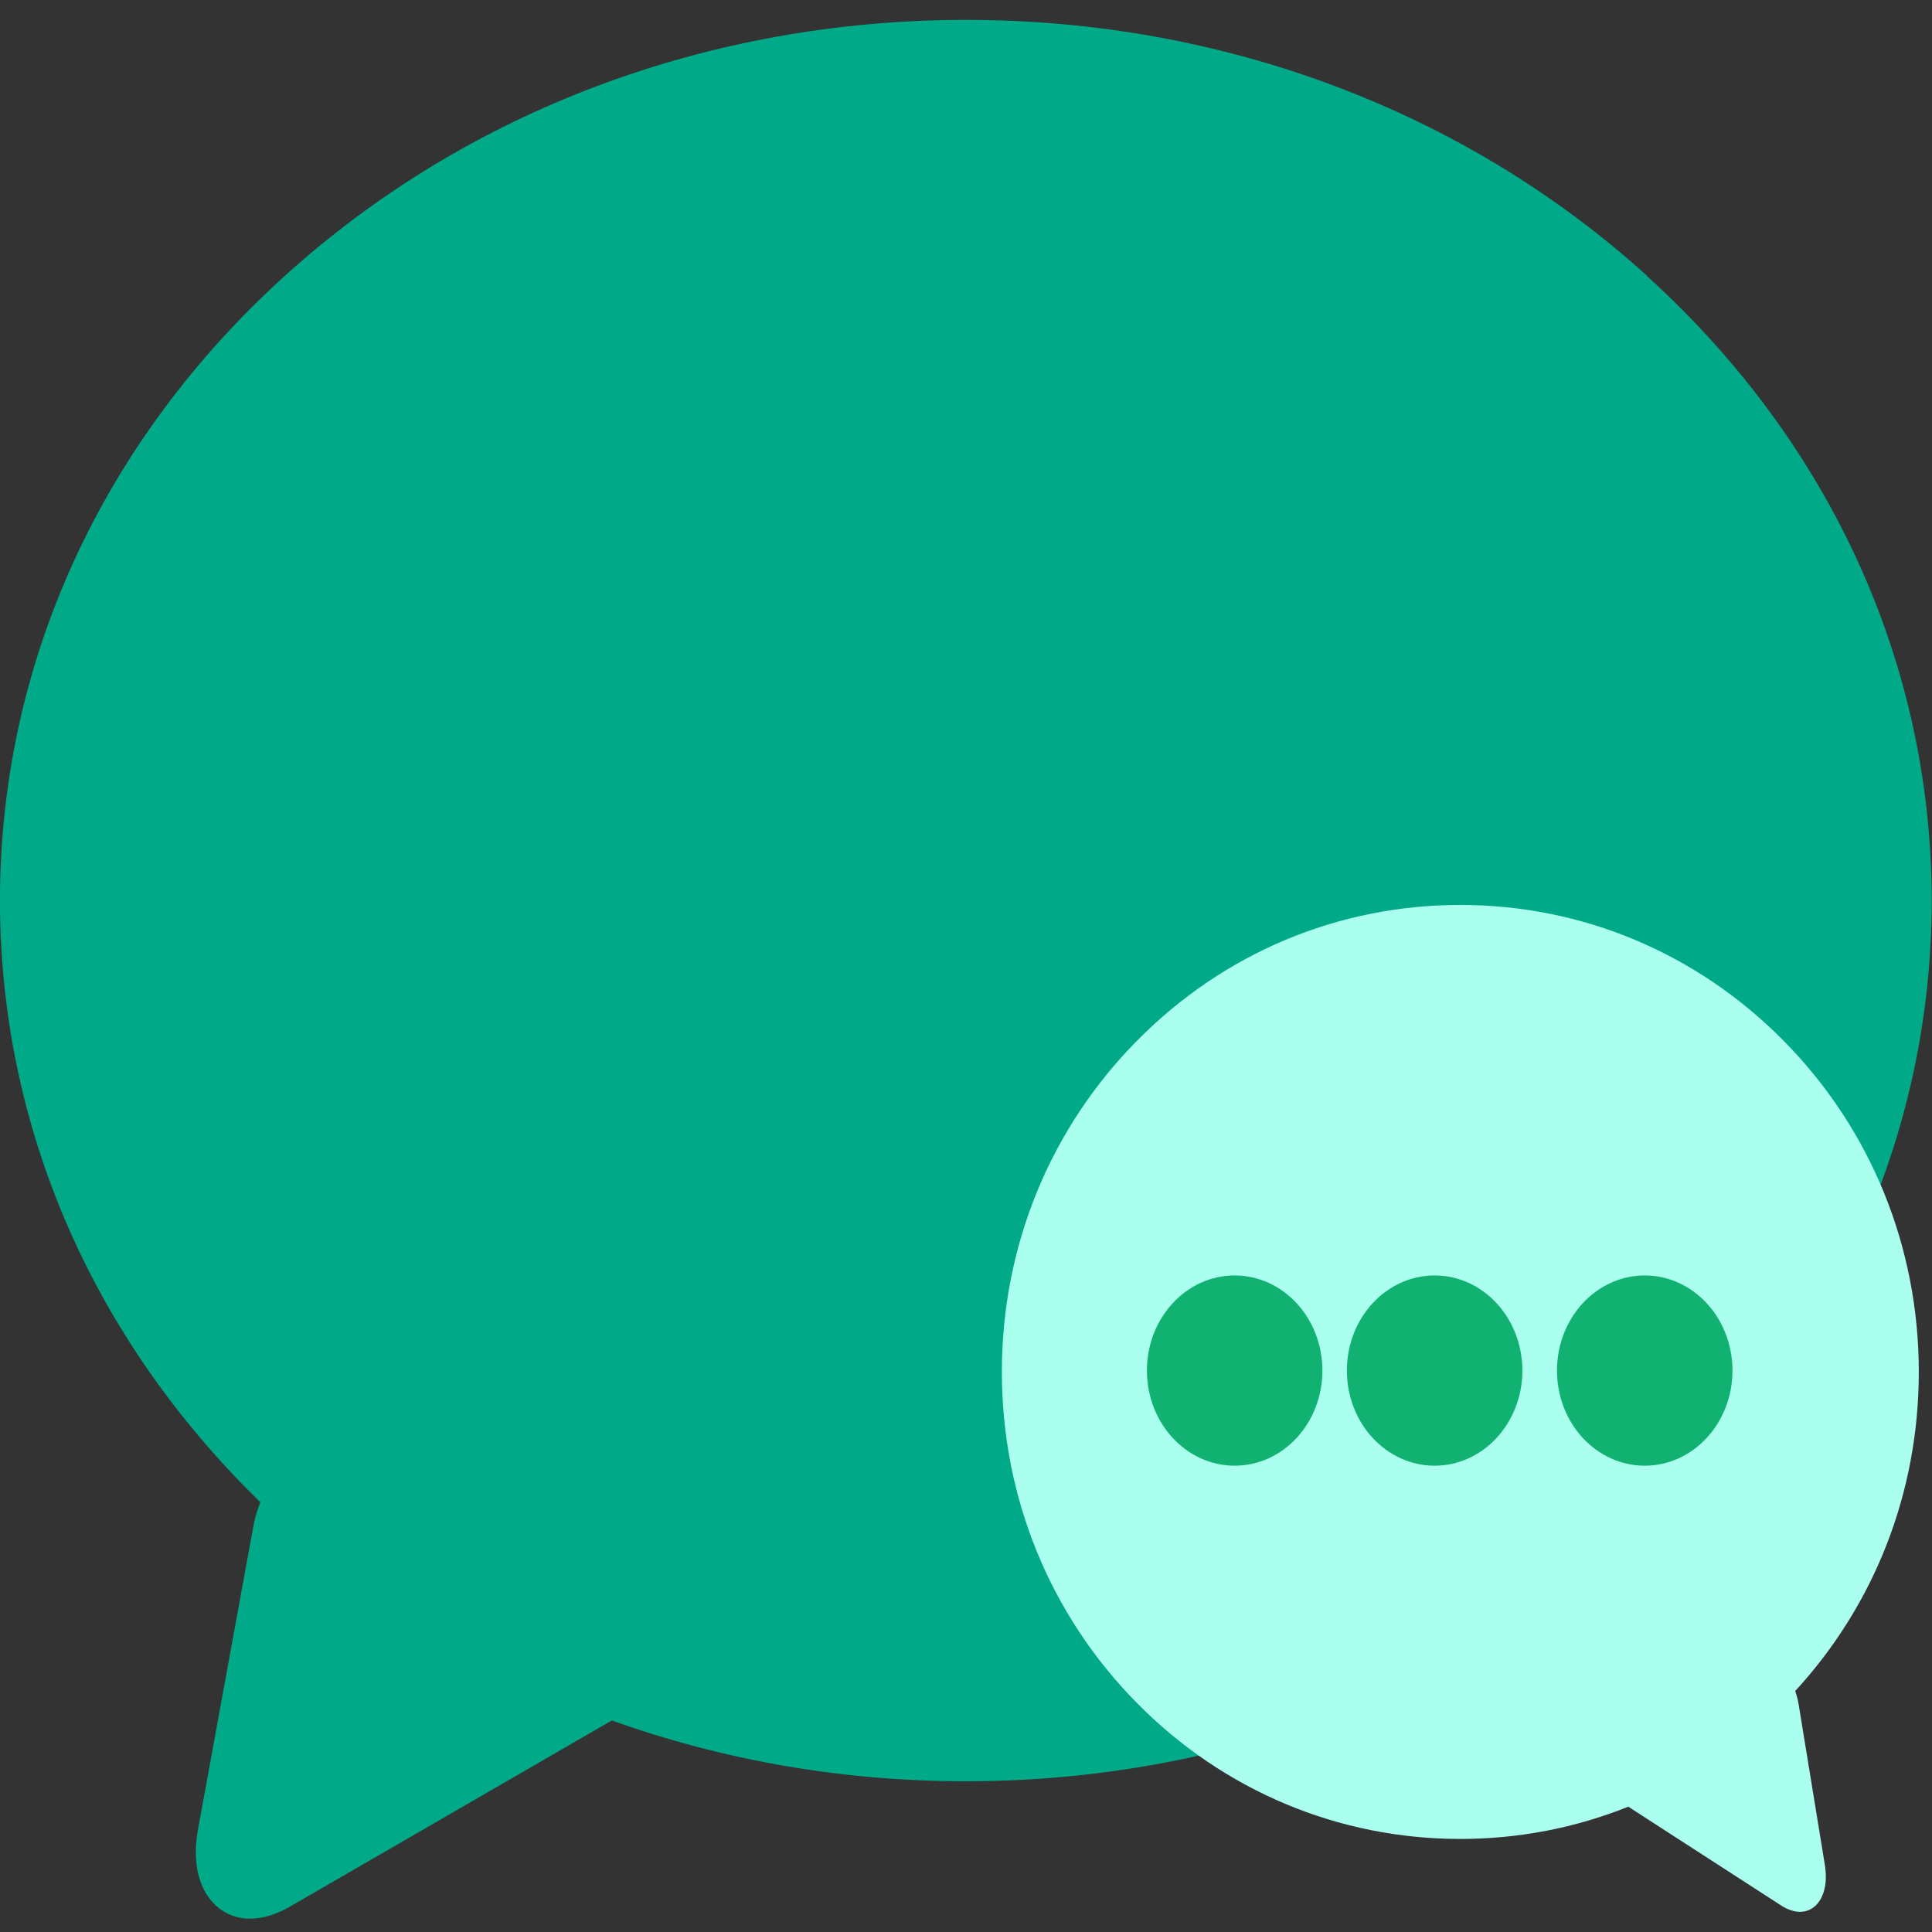 <?xml version="1.0" encoding="UTF-8" standalone="no"?>
<svg
   xmlns:dc="http://purl.org/dc/elements/1.1/"
   xmlns:cc="http://creativecommons.org/ns#"
   xmlns:rdf="http://www.w3.org/1999/02/22-rdf-syntax-ns#"
   xmlns:svg="http://www.w3.org/2000/svg"
   xmlns="http://www.w3.org/2000/svg"
   xmlns:sodipodi="http://sodipodi.sourceforge.net/DTD/sodipodi-0.dtd"
   xmlns:inkscape="http://www.inkscape.org/namespaces/inkscape"
   viewBox="0 0 48 48"
   id="svg2"
   version="1.1"
   inkscape:version="0.91 r13725"
   sodipodi:docname="omegat.svg">
  <rect x="0" y="0" width="48" height="48" fill="#333333" stroke="none"/>
  <sodipodi:namedview
     pagecolor="#ffffff"
     bordercolor="#666666"
     borderopacity="1"
     objecttolerance="10"
     gridtolerance="10"
     guidetolerance="10"
     inkscape:pageopacity="0"
     inkscape:pageshadow="2"
     inkscape:window-width="1280"
     inkscape:window-height="694"
     id="namedview30"
     showgrid="false"
     inkscape:zoom="4.9166667"
     inkscape:cx="-6.4067797"
     inkscape:cy="24"
     inkscape:window-x="0"
     inkscape:window-y="0"
     inkscape:window-maximized="1"
     inkscape:current-layer="svg2" />
  <defs
     id="defs4">
    <linearGradient
       gradientTransform="matrix(-0.553,0,0,0.653,242.22,-309.2)"
       gradientUnits="userSpaceOnUse"
       y2="507.87"
       x2="0"
       y1="546.8"
       id="0">
      <stop
         stop-color="#d3d3d3"
         id="stop7" />
      <stop
         offset="1"
         stop-color="#fcf9f9"
         id="stop9" />
    </linearGradient>
    <linearGradient
       id="1"
       gradientUnits="userSpaceOnUse"
       x1="-61.22"
       y1="55.24"
       x2="-61.43"
       y2="8.868"
       gradientTransform="matrix(1,0,0,1.084,85.42,-11.07)">
      <stop
         stop-color="#00a661"
         id="stop12" />
      <stop
         stop-color="#37ce97"
         offset="1"
         id="stop14" />
    </linearGradient>
  </defs>
  <path
     inkscape:connector-curvature="0"
     style="fill:#00aa88"
     id="path18"
     d="M 40.92,6.852 C 36.394,2.752 30.385,0.494 23.999,0.494 c -6.386,0 -12.395,2.258 -16.921,6.358 -4.565,4.136 -7.079,9.648 -7.079,15.522 0,5.611 2.291,10.882 6.469,14.947 -0.075,0.189 -0.135,0.387 -0.173,0.596 l -1.373,7.517 c -0.163,0.893 0.057,1.426 0.269,1.716 0.246,0.334 0.61,0.519 1.025,0.519 0.314,0 0.651,-0.104 1,-0.307 l 7.985,-4.618 c 2.764,0.991 5.736,1.511 8.791,1.511 6.386,0 12.395,-2.258 16.921,-6.358 4.565,-4.136 7.079,-9.648 7.079,-15.522 0,-5.874 -2.514,-11.385 -7.079,-15.522" />
  <path
     inkscape:connector-curvature="0"
     style="fill:#aaffee"
     id="path20"
     d="m 28.25,25.856 c 2.148,-2.18 5,-3.373 8.031,-3.373 3.031,0 5.882,1.197 8.031,3.373 2.167,2.193 3.36,5.117 3.36,8.231 0,2.974 -1.088,5.77 -3.071,7.926 0.036,0.101 0.064,0.205 0.083,0.316 l 0.651,3.986 c 0.078,0.474 -0.027,0.757 -0.128,0.91 -0.117,0.178 -0.289,0.274 -0.487,0.274 -0.149,0 -0.309,-0.055 -0.476,-0.163 l -3.789,-2.449 c -1.312,0.525 -2.722,0.801 -4.173,0.801 -3.031,0 -5.882,-1.197 -8.031,-3.373 -2.167,-2.193 -3.36,-5.117 -3.36,-8.231 0,-3.115 1.193,-6.038 3.36,-8.231" />
  <g
     style="fill:#11b271"
     id="g22"
     transform="matrix(1,0,0,1.084,85.42,-11.07)">
    <circle
       id="circle24"
       r="2.18"
       cy="41.625"
       cx="-54.745" />
    <circle
       id="circle26"
       r="2.18"
       cy="41.625"
       cx="-49.777" />
    <circle
       id="circle28"
       r="2.18"
       cy="41.625"
       cx="-44.557" />
  </g>
</svg>
